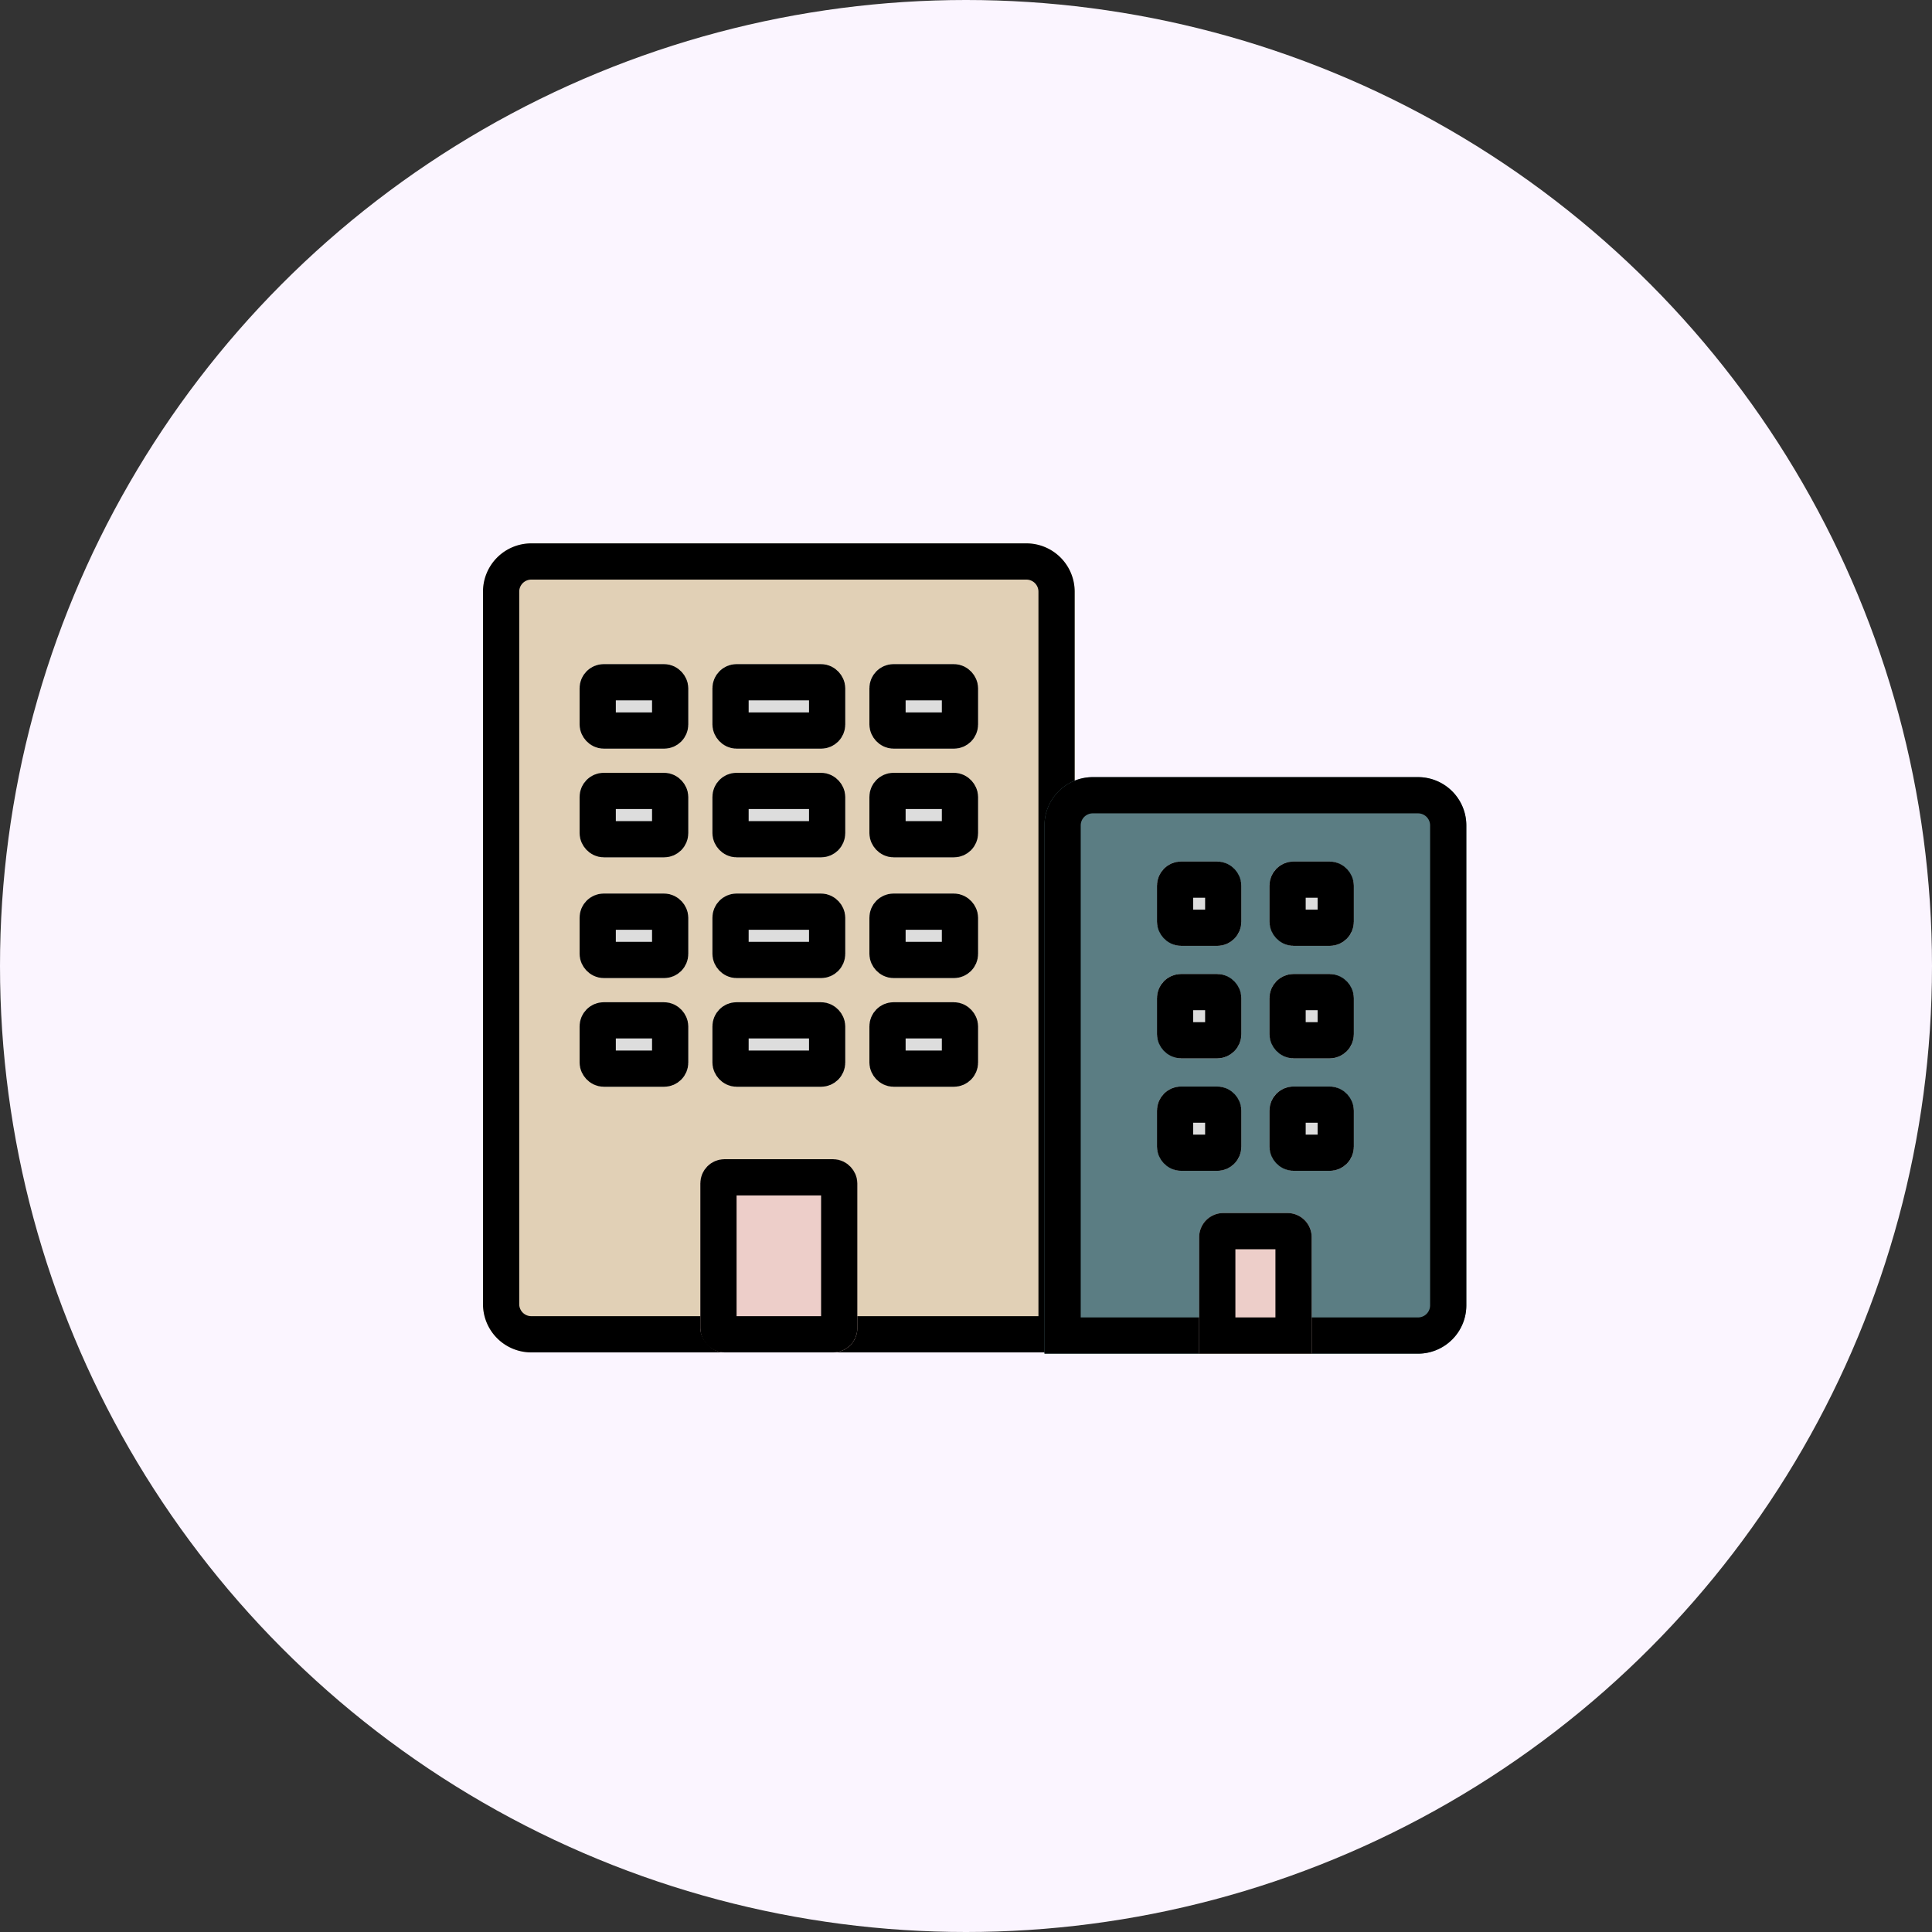 <svg xmlns="http://www.w3.org/2000/svg" width="160" height="160" viewBox="0 0 160 160">
  <rect x="0" y="0" width="160" height="160" fill="#333333" stroke="none"/>
  <g id="booking_img05" transform="translate(-371 -314)">
    <circle id="타원_37" data-name="타원 37" cx="80" cy="80" r="80" transform="translate(371 314)" fill="#fbf5ff"/>
    <g id="그룹_398" data-name="그룹 398" transform="translate(411 358.571)">
      <g id="그룹_397" data-name="그룹 397" transform="translate(0 0.429)">
        <g id="사각형_296" data-name="사각형 296" fill="#e1d0b6" stroke="#000" stroke-width="3">
          <path d="M4,0H45a4,4,0,0,1,4,4V67a0,0,0,0,1,0,0H4a4,4,0,0,1-4-4V4A4,4,0,0,1,4,0Z" stroke="none"/>
          <path d="M4,1.5H45A2.5,2.5,0,0,1,47.5,4V65.5a0,0,0,0,1,0,0H4A2.5,2.5,0,0,1,1.5,63V4A2.5,2.5,0,0,1,4,1.5Z" fill="none"/>
        </g>
        <g id="그룹_396" data-name="그룹 396" transform="translate(8.152 10.189)">
          <g id="사각형_298" data-name="사각형 298" transform="translate(-0.152 -0.189)" fill="#ddd" stroke="#000" stroke-width="3">
            <rect width="9" height="7" rx="2" stroke="none"/>
            <rect x="1.5" y="1.5" width="6" height="4" rx="0.5" fill="none"/>
          </g>
          <g id="사각형_303" data-name="사각형 303" transform="translate(-0.152 8.811)" fill="#ddd" stroke="#000" stroke-width="3">
            <rect width="9" height="7" rx="2" stroke="none"/>
            <rect x="1.5" y="1.5" width="6" height="4" rx="0.5" fill="none"/>
          </g>
          <g id="사각형_306" data-name="사각형 306" transform="translate(-0.152 18.811)" fill="#ddd" stroke="#000" stroke-width="3">
            <rect width="9" height="7" rx="2" stroke="none"/>
            <rect x="1.5" y="1.5" width="6" height="4" rx="0.5" fill="none"/>
          </g>
          <g id="사각형_309" data-name="사각형 309" transform="translate(-0.152 27.811)" fill="#ddd" stroke="#000" stroke-width="3">
            <rect width="9" height="7" rx="2" stroke="none"/>
            <rect x="1.5" y="1.5" width="6" height="4" rx="0.5" fill="none"/>
          </g>
          <g id="사각형_299" data-name="사각형 299" transform="translate(10.848 -0.189)" fill="#ddd" stroke="#000" stroke-width="3">
            <rect width="11" height="7" rx="2" stroke="none"/>
            <rect x="1.5" y="1.5" width="8" height="4" rx="0.5" fill="none"/>
          </g>
          <g id="사각형_302" data-name="사각형 302" transform="translate(10.848 8.811)" fill="#ddd" stroke="#000" stroke-width="3">
            <rect width="11" height="7" rx="2" stroke="none"/>
            <rect x="1.5" y="1.5" width="8" height="4" rx="0.5" fill="none"/>
          </g>
          <g id="사각형_305" data-name="사각형 305" transform="translate(10.848 18.811)" fill="#ddd" stroke="#000" stroke-width="3">
            <rect width="11" height="7" rx="2" stroke="none"/>
            <rect x="1.5" y="1.5" width="8" height="4" rx="0.5" fill="none"/>
          </g>
          <g id="사각형_308" data-name="사각형 308" transform="translate(10.848 27.811)" fill="#ddd" stroke="#000" stroke-width="3">
            <rect width="11" height="7" rx="2" stroke="none"/>
            <rect x="1.5" y="1.5" width="8" height="4" rx="0.5" fill="none"/>
          </g>
          <g id="사각형_300" data-name="사각형 300" transform="translate(23.848 -0.189)" fill="#ddd" stroke="#000" stroke-width="3">
            <rect width="9" height="7" rx="2" stroke="none"/>
            <rect x="1.5" y="1.5" width="6" height="4" rx="0.5" fill="none"/>
          </g>
          <g id="사각형_301" data-name="사각형 301" transform="translate(23.848 8.811)" fill="#ddd" stroke="#000" stroke-width="3">
            <rect width="9" height="7" rx="2" stroke="none"/>
            <rect x="1.5" y="1.5" width="6" height="4" rx="0.5" fill="none"/>
          </g>
          <g id="사각형_304" data-name="사각형 304" transform="translate(23.848 18.811)" fill="#ddd" stroke="#000" stroke-width="3">
            <rect width="9" height="7" rx="2" stroke="none"/>
            <rect x="1.5" y="1.5" width="6" height="4" rx="0.5" fill="none"/>
          </g>
          <g id="사각형_307" data-name="사각형 307" transform="translate(23.848 27.811)" fill="#ddd" stroke="#000" stroke-width="3">
            <rect width="9" height="7" rx="2" stroke="none"/>
            <rect x="1.5" y="1.5" width="6" height="4" rx="0.5" fill="none"/>
          </g>
        </g>
        <g id="사각형_310" data-name="사각형 310" transform="translate(18 51)" fill="#edcec9" stroke="#000" stroke-width="3">
          <rect width="13" height="16" rx="2" stroke="none"/>
          <rect x="1.5" y="1.5" width="10" height="13" rx="0.5" fill="none"/>
        </g>
      </g>
      <g id="그룹_395" data-name="그룹 395" transform="translate(46.5 19.788)">
        <g id="사각형_297" data-name="사각형 297" fill="#5b7d83" stroke="#000" stroke-width="3">
          <path d="M4,0H30.935a4,4,0,0,1,4,4V43.745a4,4,0,0,1-4,4H0a0,0,0,0,1,0,0V4A4,4,0,0,1,4,0Z" stroke="none"/>
          <path d="M4,1.5H30.935a2.5,2.5,0,0,1,2.5,2.5V43.745a2.5,2.5,0,0,1-2.5,2.5H1.5a0,0,0,0,1,0,0V4A2.5,2.5,0,0,1,4,1.5Z" fill="none"/>
        </g>
        <g id="그룹_394" data-name="그룹 394" transform="translate(9.316 6.987)">
          <g id="사각형_313" data-name="사각형 313" fill="#ddd" stroke="#000" stroke-width="3">
            <rect width="6.987" height="6.987" rx="2" stroke="none"/>
            <rect x="1.5" y="1.5" width="3.987" height="3.987" rx="0.5" fill="none"/>
          </g>
          <g id="사각형_316" data-name="사각형 316" transform="translate(0 9.316)" fill="#ddd" stroke="#000" stroke-width="3">
            <rect width="6.987" height="6.987" rx="2" stroke="none"/>
            <rect x="1.5" y="1.5" width="3.987" height="3.987" rx="0.5" fill="none"/>
          </g>
          <g id="사각형_318" data-name="사각형 318" transform="translate(0 18.632)" fill="#ddd" stroke="#000" stroke-width="3">
            <rect width="6.987" height="6.987" rx="2" stroke="none"/>
            <rect x="1.5" y="1.5" width="3.987" height="3.987" rx="0.5" fill="none"/>
          </g>
          <g id="사각형_314" data-name="사각형 314" transform="translate(9.316)" fill="#ddd" stroke="#000" stroke-width="3">
            <rect width="6.987" height="6.987" rx="2" stroke="none"/>
            <rect x="1.5" y="1.5" width="3.987" height="3.987" rx="0.5" fill="none"/>
          </g>
          <g id="사각형_315" data-name="사각형 315" transform="translate(9.316 9.316)" fill="#ddd" stroke="#000" stroke-width="3">
            <rect width="6.987" height="6.987" rx="2" stroke="none"/>
            <rect x="1.5" y="1.5" width="3.987" height="3.987" rx="0.5" fill="none"/>
          </g>
          <g id="사각형_317" data-name="사각형 317" transform="translate(9.316 18.632)" fill="#ddd" stroke="#000" stroke-width="3">
            <rect width="6.987" height="6.987" rx="2" stroke="none"/>
            <rect x="1.5" y="1.5" width="3.987" height="3.987" rx="0.5" fill="none"/>
          </g>
        </g>
        <g id="사각형_311" data-name="사각형 311" transform="translate(12.81 36.1)" fill="#edcec9" stroke="#000" stroke-width="3">
          <path d="M2,0H7.316a2,2,0,0,1,2,2v9.645a0,0,0,0,1,0,0H0a0,0,0,0,1,0,0V2A2,2,0,0,1,2,0Z" stroke="none"/>
          <path d="M2,1.5H7.316a.5.5,0,0,1,.5.5v8.145a0,0,0,0,1,0,0H1.5a0,0,0,0,1,0,0V2A.5.5,0,0,1,2,1.5Z" fill="none"/>
        </g>
      </g>
    </g>
  </g>
</svg>
